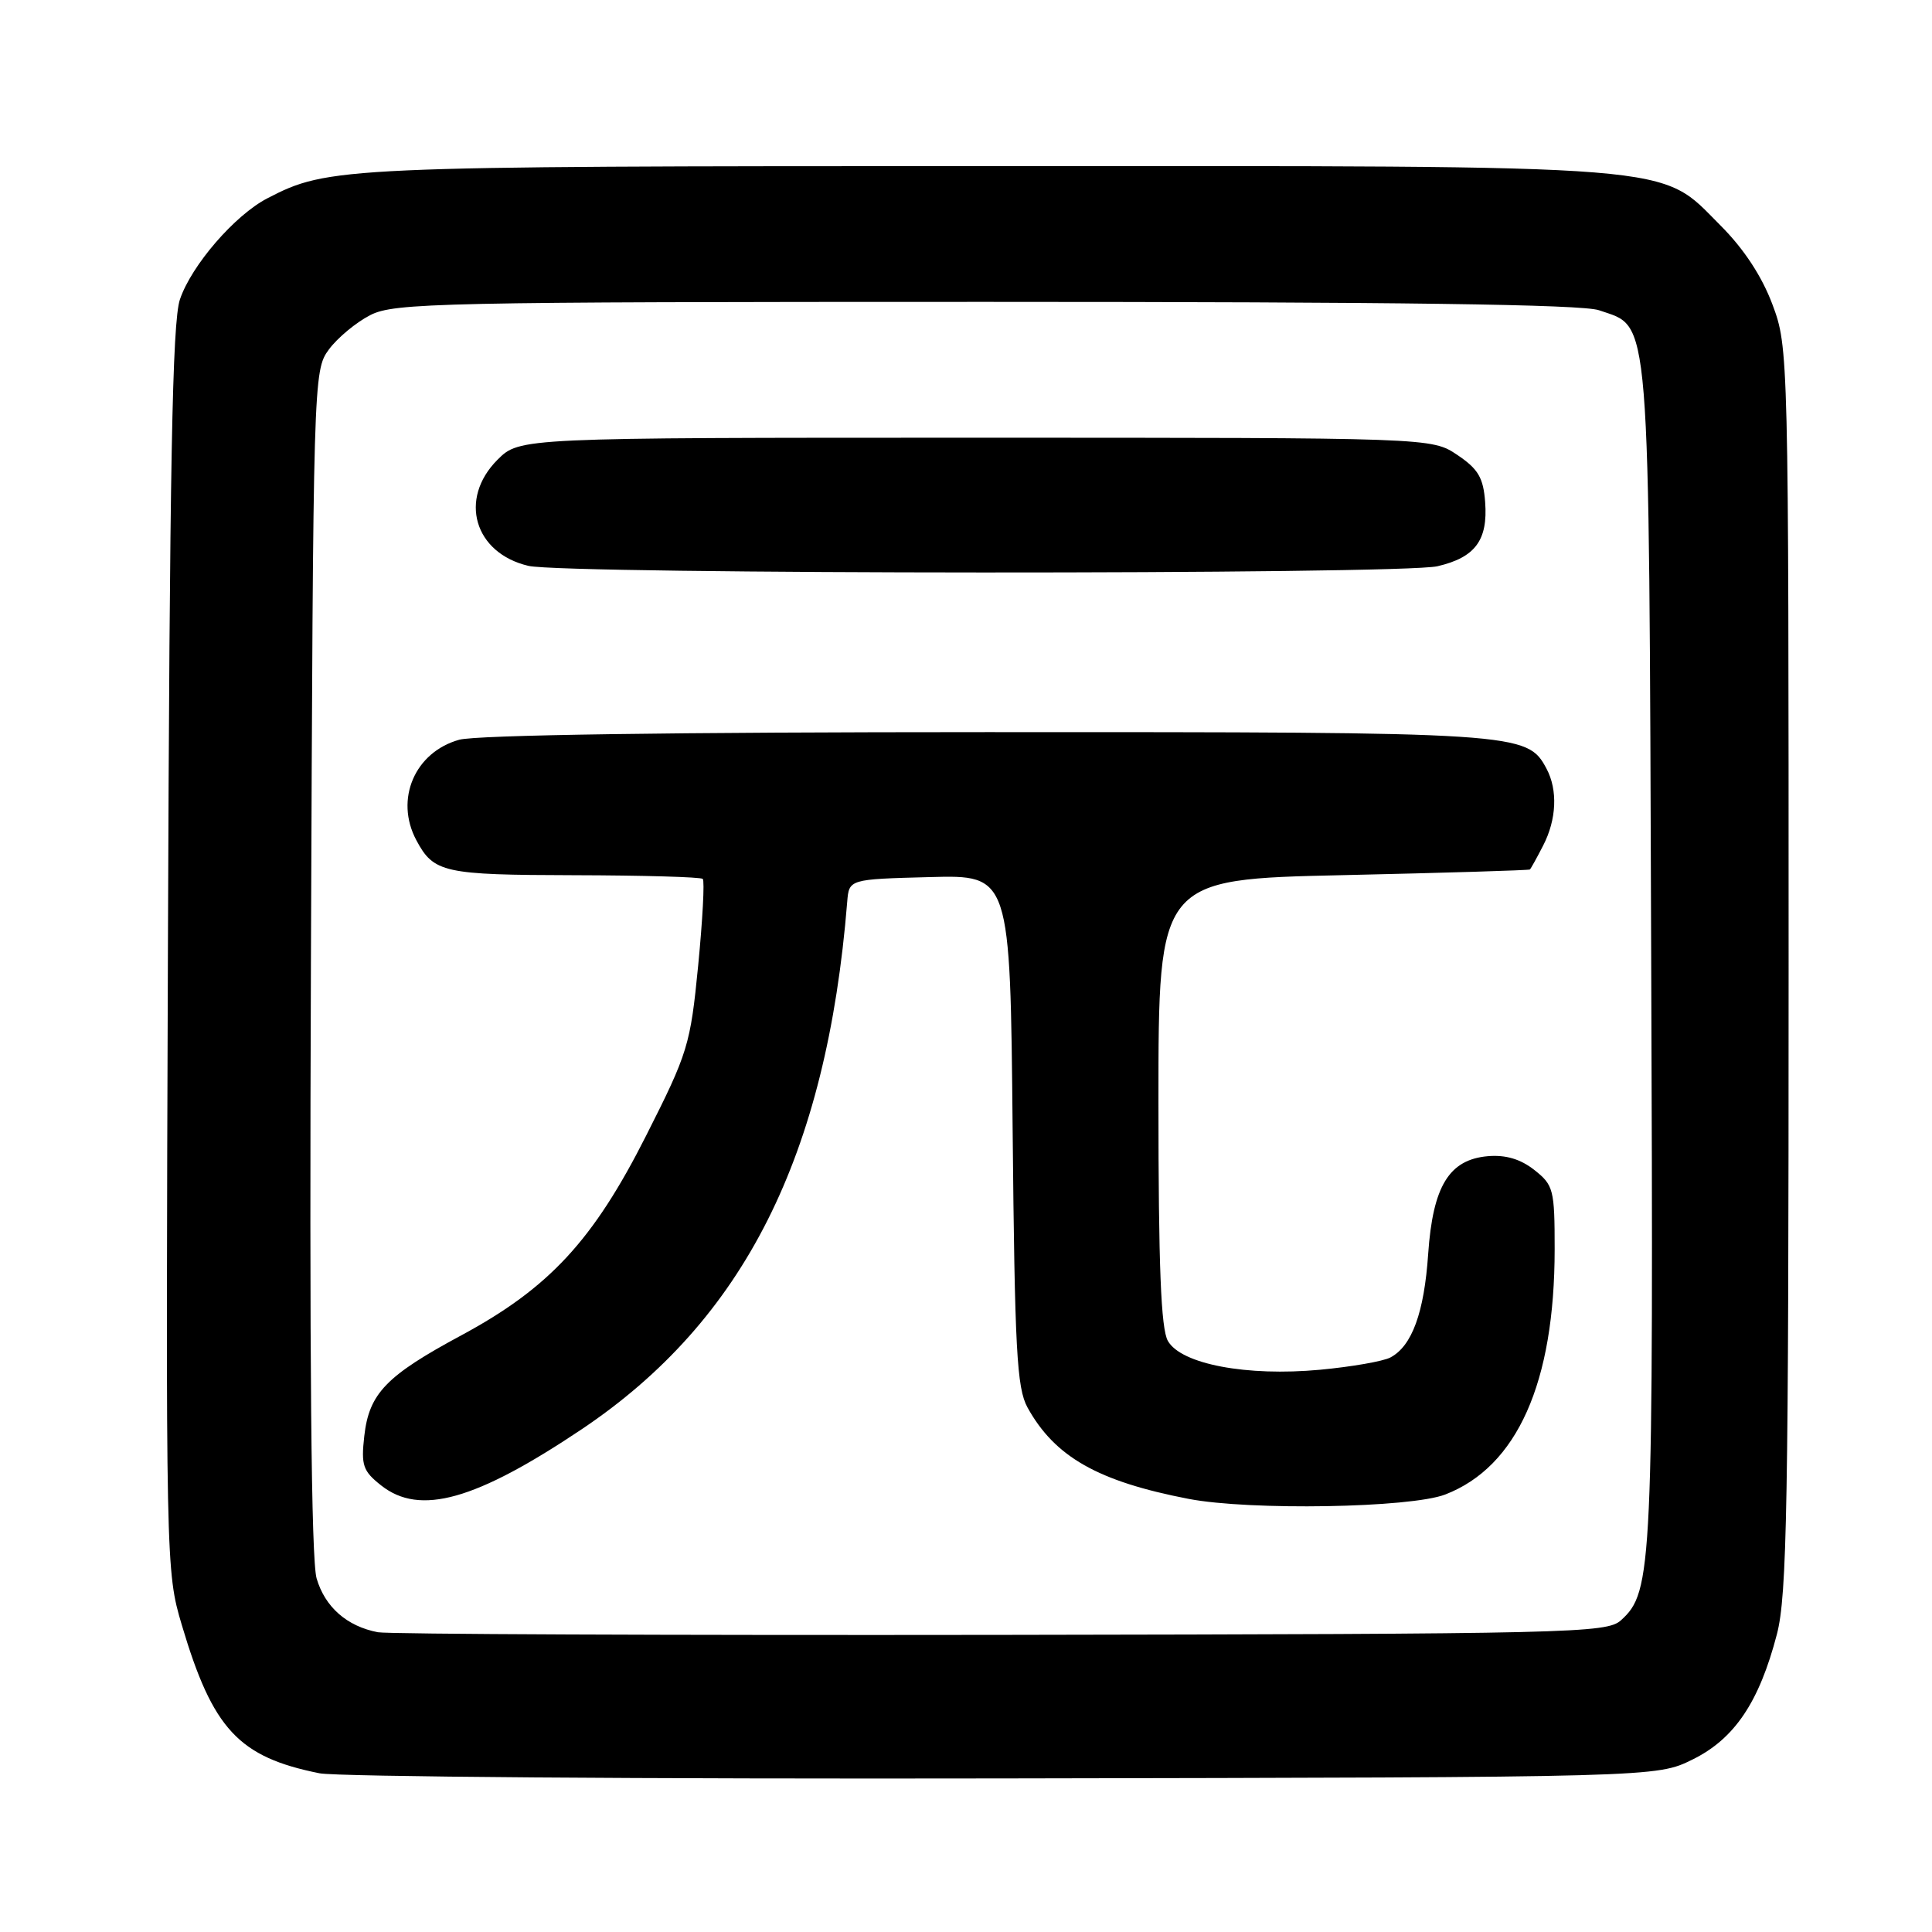 <?xml version="1.0" encoding="UTF-8" standalone="no"?>
<!DOCTYPE svg PUBLIC "-//W3C//DTD SVG 1.1//EN" "http://www.w3.org/Graphics/SVG/1.1/DTD/svg11.dtd" >
<svg xmlns="http://www.w3.org/2000/svg" xmlns:xlink="http://www.w3.org/1999/xlink" version="1.1" viewBox="0 0 256 256">
 <g >
 <path fill="currentColor"
d=" M 224.26 233.15 C 229.83 230.41 233.10 225.56 235.45 216.54 C 236.79 211.39 237.00 199.44 237.00 128.33 C 237.00 46.69 236.98 46.03 234.86 40.35 C 233.46 36.61 231.07 32.97 227.98 29.88 C 219.74 21.64 224.13 22.00 130.57 22.01 C 44.98 22.02 43.52 22.09 35.42 26.28 C 31.12 28.51 25.37 35.15 23.84 39.68 C 22.83 42.66 22.48 61.65 22.25 125.82 C 21.96 207.39 21.97 208.20 24.09 215.32 C 28.19 229.13 31.62 232.82 42.34 234.97 C 44.63 235.43 85.42 235.74 133.00 235.65 C 219.50 235.50 219.50 235.50 224.26 233.15 Z  M 50.07 216.28 C 45.96 215.49 43.06 212.94 41.95 209.14 C 41.24 206.67 40.99 180.28 41.20 127.32 C 41.50 50.07 41.52 49.11 43.57 46.32 C 44.71 44.77 47.19 42.71 49.07 41.75 C 52.25 40.13 58.22 40.00 130.60 40.00 C 185.19 40.00 209.66 40.33 211.88 41.11 C 218.77 43.51 218.47 39.82 218.79 126.50 C 219.10 208.15 218.97 210.91 214.78 214.70 C 212.90 216.40 208.32 216.51 132.65 216.63 C 88.57 216.69 51.41 216.54 50.07 216.28 Z  M 191.50 198.03 C 201.03 194.35 206.00 183.22 206.00 165.52 C 206.00 157.61 205.85 157.03 203.30 155.02 C 201.47 153.58 199.50 153.00 197.15 153.20 C 192.01 153.65 189.86 157.17 189.24 166.16 C 188.71 173.93 187.10 178.35 184.24 179.87 C 183.28 180.38 179.08 181.11 174.90 181.50 C 165.19 182.40 156.51 180.76 154.75 177.68 C 153.83 176.07 153.50 167.73 153.50 146.00 C 153.50 116.50 153.50 116.50 178.00 115.96 C 191.47 115.66 202.60 115.32 202.72 115.21 C 202.85 115.09 203.64 113.67 204.47 112.05 C 206.26 108.59 206.43 104.68 204.92 101.85 C 202.35 97.05 201.52 97.00 130.78 97.01 C 89.11 97.01 63.15 97.39 60.85 98.02 C 54.96 99.66 52.28 105.91 55.16 111.32 C 57.47 115.65 58.77 115.93 76.08 115.97 C 85.20 115.99 92.87 116.21 93.12 116.46 C 93.38 116.71 93.10 121.88 92.51 127.95 C 91.48 138.47 91.16 139.51 85.62 150.47 C 78.61 164.36 72.77 170.66 61.16 176.92 C 51.16 182.30 48.91 184.63 48.27 190.28 C 47.83 194.18 48.09 194.92 50.52 196.84 C 55.65 200.88 63.03 198.80 77.10 189.37 C 98.59 174.94 109.54 153.19 112.26 119.50 C 112.50 116.50 112.50 116.50 123.18 116.22 C 133.86 115.93 133.86 115.93 134.18 149.72 C 134.46 178.87 134.73 183.91 136.15 186.50 C 139.77 193.05 145.48 196.29 157.50 198.61 C 165.63 200.17 186.88 199.81 191.50 198.03 Z  M 190.47 75.03 C 195.47 73.87 197.17 71.58 196.79 66.53 C 196.55 63.30 195.87 62.14 193.10 60.28 C 189.70 58.00 189.70 58.00 129.28 58.00 C 68.85 58.00 68.85 58.00 65.92 60.92 C 60.74 66.11 62.83 73.29 70.02 74.98 C 74.86 76.12 185.59 76.16 190.47 75.03 Z "/>
</g>
</svg>